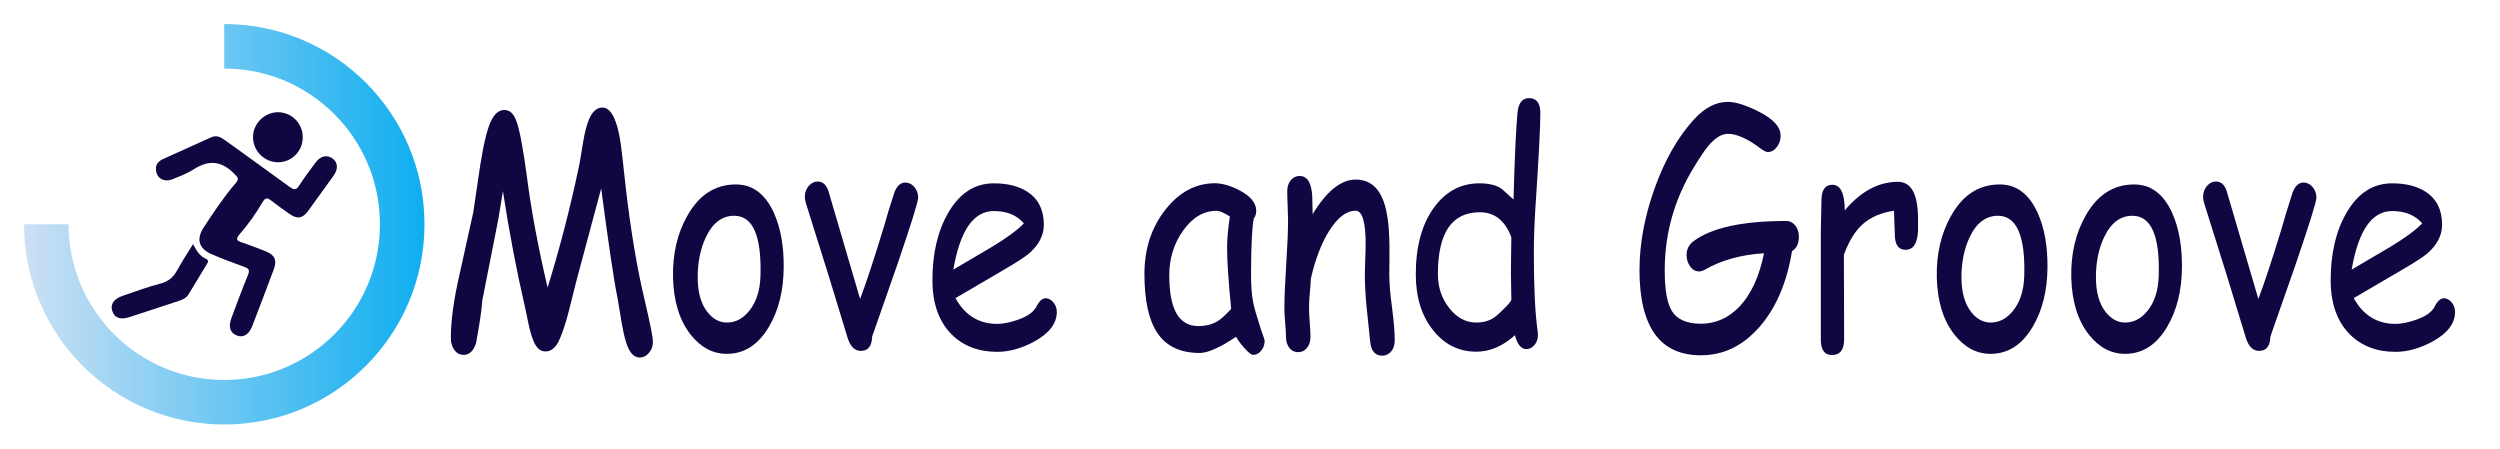 <?xml version="1.0" encoding="utf-8"?>
<!-- Generator: Adobe Illustrator 26.0.3, SVG Export Plug-In . SVG Version: 6.00 Build 0)  -->
<svg version="1.1" id="Layer_1" xmlns="http://www.w3.org/2000/svg" xmlns:xlink="http://www.w3.org/1999/xlink" x="0px" y="0px"
	 viewBox="0 0 3121.4 560" style="enable-background:new 0 0 3121.4 560;" xml:space="preserve">
<style type="text/css">
	.st0{fill:#110641;}
	.st1{fill:url(#SVGID_1_);}
</style>
<g>
	<path class="st0" d="M194.7,209.8c0-5.1,3.9-9,9.2-11.4c19.8-9,39.8-17.9,59.6-26.9c7.2-3.3,12.7,0,18.2,4.1
		c26.7,19.3,53.4,38.3,80,57.8c5.3,3.9,8.1,4.1,11.9-1.8c6.4-9.9,13.4-19.4,20.6-28.9c6.2-8.2,14-9.8,21-4.8
		c6.8,5,7.3,12.9,1.2,21.6c-10.6,14.8-21.1,29.4-31.8,44c-6.8,9.2-13.2,10.4-22.7,3.9c-7.9-5.4-15.7-11.1-23.3-17
		c-4.2-3.1-6.8-4.8-11,2.3c-7.8,13.3-16.7,26.1-26.8,37.8c-6.2,7.2-6.6,9.4-0.1,11.7c10.4,3.6,20.8,7.4,31.1,11.6
		c11.4,4.6,14.3,11.1,9.9,22.8c-8.8,23.6-17.7,47-26.7,70.4c-4.1,10.7-11.1,14.9-19,12c-8.8-3.3-11.2-10.8-7-22.1
		c6.8-18,13.3-36,20.7-53.8c2.2-5.6,1.1-7.8-4.2-9.7c-13.9-5.1-27.8-10.1-41.2-16c-16.4-7.1-19.6-19-9.7-33.9
		c12.4-18.8,24.8-37.7,39.6-54.8c4.8-5.6,2.7-7.3-1.8-11.8c-15.7-16-31.7-17.7-50.3-5.6c-8.2,5.3-17.9,8.9-27.1,12.6
		C204,228.2,194.2,221.8,194.7,209.8z"/>
	<path class="st0" d="M241,304.8c4.4,8.1,8.2,14.9,15.8,18.2c4,1.8,3.3,3.9,1.4,6.9c-7.7,12.6-15.2,25.2-22.9,37.8
		c-2.7,4.3-7,6.3-11.7,7.9c-20.7,6.8-41.2,13.6-61.9,20.3c-11,3.6-18.3,1.2-21.3-6.9c-3.2-8.6,1.3-15.7,12.6-19.6
		c15.7-5.3,31.2-11.2,47.2-15.3c10.3-2.7,16.4-8.1,21.2-17C227.3,326.4,234,316.2,241,304.8z"/>
	<path class="st0" d="M378,171.2c0.1,17.2-13.3,31.1-30.4,31.4c-17.4,0.2-31.8-14.1-31.7-31.6c0.1-16.8,14.3-30.8,31.2-30.9
		C364.2,140.2,377.9,153.9,378,171.2z"/>
</g>
<linearGradient id="SVGID_1_" gradientUnits="userSpaceOnUse" x1="30" y1="486" x2="530" y2="486" gradientTransform="matrix(1 0 0 1 0 -206)">
	<stop  offset="0" style="stop-color:#CCE0F4"/>
	<stop  offset="0.994" style="stop-color:#0FAEF0"/>
</linearGradient>
<path class="st1" d="M85.6,280c0,107.4,87.1,194.4,194.4,194.4s194.4-87,194.4-194.4S387.4,85.6,280,85.6V30
	c138.1,0,250,111.9,250,250S418.1,530,280,530S30,418.1,30,280H85.6z"/>
<g>
	<path class="st0" d="M798.8,446.4c-5.6,0-10.2-3.6-13.9-10.8c-3.1-6.2-5.9-16.5-8.4-30.9l-5.6-33.2c-4.3-20.6-11-66-20.3-136.2
		l-31.2,116.4l-9.2,36.7c-3.7,14.5-7.6,26.4-11.7,35.7c-4.4,9.8-10.2,14.7-17.6,14.7c-6.1,0-11-4.1-14.5-12.3
		c-2.3-5.4-4.4-12.3-6.2-20.6l-4.5-21.4c-10.5-45.4-19.8-94-27.8-145.9l-5.6,34.5l-20.1,101.9c-0.8,12-3.4,29.7-7.8,53.1
		c-3.1,10-8.3,15-15.4,15c-5.1,0-9.1-2.3-12.2-6.8c-2.6-3.9-3.9-8.6-3.9-14.3c0-21.5,3.6-47.9,10.8-79.1l17.2-77.8l9-60.8
		c4.6-28.4,9.4-47,14.5-55.8c4.2-7.5,9.3-11.2,15.4-11.2c6.8,0,11.8,4.8,15.1,14.3c4.1,11.5,8.4,34.8,13.1,70
		c5.5,42.3,14.1,88.1,25.7,137.4c15.4-49.5,28.7-101.1,39.9-154.8l4.7-28.2c1.9-11.3,4.3-20.5,7.3-27.4c4.1-9.5,9.6-14.3,16.7-14.3
		c8.9,0,15.8,10.7,20.4,32c1.7,7.3,3.7,22.5,6.1,45.5c6.1,58.1,13.8,107.8,22.9,149l7.6,33.2c4,17.8,5.9,28.7,5.9,32.8
		c0,5.5-1.7,10.2-5.1,13.9C806.9,444.5,803.1,446.4,798.8,446.4z"/>
	<path class="st0" d="M907.5,441.8c-17.5,0-32.5-8-45.1-23.9c-14-17.8-21.4-41.6-22.1-71.6c-0.6-29.1,5.3-54.7,17.8-76.8
		c14.6-26.1,34.8-39.2,60.8-39.2c20.8,0,36.5,11.8,47.3,35.3c8.5,19,12.6,41.9,12.3,68.7c-0.3,28.6-6.3,52.9-18.1,73.1
		C947.1,430.3,929.5,441.8,907.5,441.8z M916.9,269.4c-15.3-0.1-27.2,8.9-35.7,27c-6.8,14.5-10.1,31.1-10.1,49.8
		c0,18.7,4.1,33.2,12.3,43.6c6.9,8.6,14.9,12.9,24.2,12.9c10.8,0,20.1-4.9,27.9-14.7c8.8-10.8,13.5-25.4,14-43.8
		C950.9,294.5,940.1,269.6,916.9,269.4z"/>
	<path class="st0" d="M1088.9,420.3c-0.3,11.8-5,17.8-14.2,17.8c-7.6,0-13.1-5.5-16.5-16.6l-23.9-78.3l-27.8-88.6
		c-1-3.3-1.6-6.3-1.6-8.9c0-5.3,1.6-9.8,4.8-13.5c3.2-3.7,7-5.6,11.2-5.6c6.2,0,10.7,3.9,13.4,11.8l39.6,134.9
		c7.8-20.6,17.6-50.4,29.5-89.5c2.8-10.3,7.2-24.8,13.3-43.6c3.2-8.2,7.8-12.3,13.7-12.3c4.3,0,8,1.9,11.2,5.6
		c3.2,3.7,4.8,8.2,4.8,13.3c0,4.9-8.6,32.4-25.7,82.6L1088.9,420.3z"/>
	<path class="st0" d="M1245.2,439.3c-23.5,0-42.5-7.3-57.1-21.8c-15.9-16.1-23.9-38.6-23.9-67.5c0-33.4,6.5-61.5,19.6-84.1
		c14.2-24.7,33.3-37,57.1-37c17.3,0,31.3,3.6,42.3,10.8c13.4,8.9,20.1,22.5,20.1,40.9c0,12.9-5.9,24.6-17.6,35.1
		c-5.2,4.6-16.2,11.8-33.1,21.6l-59.6,34.9c5.8,10.7,13.1,18.7,21.8,24.1c8.7,5.4,18.8,8.1,30.3,8.1c7.2,0,15.6-1.7,25.3-5
		c12.3-4.2,20.2-9.8,23.7-16.7c3.5-6.9,7.3-10.3,11.4-10.3c3.6,0,6.9,1.7,9.7,5.1c2.9,3.4,4.3,7.4,4.3,11.9
		c0,14.3-9.3,26.6-27.9,36.9C1275.7,434.9,1260.2,439.3,1245.2,439.3z M1240.9,263.5c-12.7,0-23.2,6.1-31.7,18.2
		c-8.4,12.2-14.7,30.5-18.9,54.9l47.9-28.2c18.8-11.3,32.2-21.2,40.2-29.5C1269.6,268.6,1257.1,263.5,1240.9,263.5z"/>
	<path class="st0" d="M1564.5,443.1c-2,0-5.6-2.8-10.8-8.5c-4.7-5.3-8.2-10-10.4-14.1c-10,6.7-18.8,11.7-26.4,15.1
		c-7.6,3.4-13.9,5.1-19,5.1c-24.3,0-42.1-8.5-53.2-25.5c-10.5-15.9-15.8-40.4-15.8-73.3c0-31.1,8.7-57.8,26-79.9
		c17.3-22.1,38-33.2,62-33.2c9,0,19.2,2.9,30.4,8.7c14.1,7.2,21.2,15.9,21.2,26c0,3.5-1,6.6-3.1,9.3c-1,4.9-1.8,12.9-2.4,24.1
		c-0.6,11.2-0.9,25.5-1,43c-0.1,16,0.8,28.6,2.7,37.8c1,5.7,4.3,17,9.8,34c0.7,2.3,1.9,5.7,3.6,10.2l0.9,3.3c0,5.1-1.5,9.4-4.4,12.7
		C1571.8,441.4,1568.4,443.1,1564.5,443.1z M1532.1,309c0-5.5,0.3-11.5,0.9-18c0.6-6.5,1.4-13.4,2.6-20.7c-3.8-2.4-7.1-4.2-9.9-5.4
		c-2.8-1.2-5-1.7-6.6-1.7c-16.1,0-30,8.1-41.7,24.4c-11.7,16.3-17.5,35-17.5,56.2c0,21.1,3,36.9,9,47.5c6,10.5,15.1,15.8,27.1,15.8
		c10,0,18.5-2.2,25.4-6.8c3.7-2.4,9-7.3,15.8-14.7C1533.8,351.5,1532.1,326,1532.1,309z"/>
	<path class="st0" d="M1725.8,444.1c-8.9,0-14-6-15.1-18.1l-4.4-42.3c-1.5-15.1-2.2-29.1-2.2-42.3c0-3.6,0.2-9.7,0.5-18.3
		c0.4-8.6,0.5-14.7,0.5-18.3c0-27.8-4.2-41.7-12.5-41.7c-11.6,0-22.8,8.6-33.4,25.7c-9.6,15.6-17.1,35.2-22.5,59
		c-0.2,5-0.7,11.3-1.4,18.9c-0.6,6.4-0.9,12.7-0.9,18.7c0,3.9,0.3,9.6,0.9,17.4c0.6,7.7,0.9,13.5,0.9,17.4c0,5.8-1.4,10.5-4.3,14.1
		c-2.9,3.6-6.5,5.4-11,5.4c-4.6,0-8.3-1.8-11.1-5.4c-2.8-3.6-4.2-8.3-4.2-14.1c0-3.9-0.3-9.6-1-17.4c-0.7-7.7-1-13.5-1-17.4
		c0-13.2,0.8-31.6,2.3-55.1c1.5-23.5,2.3-41.8,2.3-55.1c0-4.1-0.2-10.2-0.5-18.3c-0.4-8.1-0.5-14.2-0.5-18.3
		c0-5.5,1.5-10.1,4.4-13.6c3-3.5,6.6-5.3,11-5.3c9.6,0,14.8,8.4,15.8,25.1l0.5,22.6c17.5-28.8,35.4-43.2,53.8-43.2
		c16.6,0,28.2,9.1,34.8,27.2c4.5,12.1,6.9,30,7.3,53.6v19.5l-0.2,17.9c0,10.7,1.1,24.5,3.4,41.4c2.2,16.9,3.4,30.7,3.4,41.2
		c0,5.7-1.5,10.3-4.4,13.8C1734,442.3,1730.2,444.1,1725.8,444.1z"/>
	<path class="st0" d="M1917,260c-1.2,18.9-1.9,37.8-1.9,56.7c0,42.8,1.6,75.2,4.8,97.1c0.2,1.8,0.3,3.3,0.3,4.4
		c0,5.1-1.5,9.4-4.4,12.7c-2.9,3.3-6.3,5-10.1,5c-6.4,0-11.2-5.8-14.2-17.4c-7.5,6.8-15.3,12-23.3,15.4c-8.1,3.5-16.5,5.2-25.2,5.2
		c-21.5,0-39.4-8.9-53.5-26.6c-14.6-18.1-21.8-41.4-21.8-69.9c0-34.3,7.4-61.9,22.1-82.6c14.7-20.7,33.8-31.1,57.3-31.1
		c12.1,0,21.4,2.3,27.9,6.9l14.7,13.3c1.5-54.2,3.2-90.6,5.1-109.4c1.3-11.4,6.1-17.2,14.2-17.2c9.5,0,14.2,6.2,14.2,18.7
		C1923.2,159.4,1921.1,198.9,1917,260z M1847.7,265c-17.5,0-30.6,6.4-39.3,19.2c-8.7,12.8-13.1,32.1-13.1,57.8
		c0,16.6,4.8,30.9,14.3,42.8c9.5,12,20.7,17.9,33.5,17.9c8.7,0,16.1-2,22.1-6c3.5-2.3,9.3-7.7,17.3-16c1.6-1.7,3.1-3.7,4.5-6
		l-0.5-33.4l0.2-22.4l0.3-22.8c-4-10.4-9.2-18.2-15.8-23.4C1864.7,267.6,1856.9,265,1847.7,265z"/>
	<path class="st0" d="M2237.4,313.6c-6.4,39.5-20,71-40.6,94.6c-20.6,23.6-45,35.4-73.1,35.4c-25.6,0-44.8-8.8-57.5-26.5
		s-19.2-44.2-19.2-79.6c0-33.3,6.4-67.6,19.1-102.9c12.7-35.3,29.1-63.8,49-85.6c13.3-14.5,27.4-21.8,42.3-21.8
		c9.5,0,21.9,3.9,37.4,11.6c18.9,9.3,28.4,19.5,28.4,30.7c0,5.3-1.6,10-4.7,14.1c-3.1,4.1-6.9,6.2-11.2,6.2c-2.3,0-5.5-1.6-9.7-4.8
		c-15.9-12-29.3-17.9-40.2-17.9c-7.8,0-16,5-24.5,15.1c-4.3,5-10.4,14.2-18.4,27.4c-24,39.4-36,82.1-36,128.1c0,24.2,3,41.1,9,50.7
		c6.5,10.5,18.6,15.8,36.2,15.8c18.6,0,34.8-7.3,48.5-21.8c14.4-15.4,24.5-37.5,30.3-66.2c-28.8,1.8-53.5,8.7-74.1,20.6
		c-2.4,1.4-4.7,2.1-7,2.1c-4.6,0-8.4-2.2-11.4-6.6c-2.8-4-4.2-8.6-4.2-13.9c0-7.1,2.8-12.7,8.3-17c22.5-17,61.2-25.5,116.2-25.5
		c4.5,0,8.2,1.9,11.2,5.6c3,3.7,4.5,8.4,4.5,14.1C2246,304.1,2243.2,310,2237.4,313.6z"/>
	<path class="st0" d="M2394.8,287.8c-0.7,16.1-5.9,24.1-15.6,24.1c-8.9,0-13.4-6.4-13.4-19.1c0-2.4-0.2-6.9-0.5-13.5l-0.5-16.2
		c-16.4,2.4-29.6,8.2-39.5,17.2c-9.3,8.4-16.9,21-23.1,37.8l0.3,105.7c0,13-5.1,19.5-15.4,19.5c-9.1,0-13.7-6.5-13.7-19.5V288.4
		c0-4.2,0.1-10.6,0.4-19.1c0.3-8.5,0.4-14.9,0.4-19.1c0-13,4.6-19.5,13.7-19.5c10.2,0,15.3,10.7,15.4,32
		c20-23.8,42.1-35.7,66.4-35.7c8.4,0,14.7,3.9,18.9,11.8c4.2,7.8,6.2,19.7,6.2,35.5C2394.9,281,2394.9,285.5,2394.8,287.8z"/>
	<path class="st0" d="M2485.4,441.8c-17.5,0-32.5-8-45.1-23.9c-14-17.8-21.4-41.6-22.1-71.6c-0.6-29.1,5.3-54.7,17.8-76.8
		c14.6-26.1,34.8-39.2,60.8-39.2c20.8,0,36.5,11.8,47.3,35.3c8.5,19,12.6,41.9,12.3,68.7c-0.3,28.6-6.3,52.9-18.1,73.1
		C2525,430.3,2507.3,441.8,2485.4,441.8z M2494.8,269.4c-15.3-0.1-27.2,8.9-35.7,27c-6.8,14.5-10.1,31.1-10.1,49.8
		c0,18.7,4.1,33.2,12.3,43.6c6.9,8.6,14.9,12.9,24.2,12.9c10.8,0,20.1-4.9,27.9-14.7c8.8-10.8,13.5-25.4,14-43.8
		C2528.8,294.5,2517.9,269.6,2494.8,269.4z"/>
	<path class="st0" d="M2653.3,441.8c-17.5,0-32.5-8-45.1-23.9c-14-17.8-21.4-41.6-22.1-71.6c-0.6-29.1,5.3-54.7,17.8-76.8
		c14.6-26.1,34.8-39.2,60.8-39.2c20.8,0,36.5,11.8,47.3,35.3c8.5,19,12.6,41.9,12.3,68.7c-0.3,28.6-6.3,52.9-18.1,73.1
		C2692.9,430.3,2675.3,441.8,2653.3,441.8z M2662.7,269.4c-15.3-0.1-27.2,8.9-35.7,27c-6.8,14.5-10.1,31.1-10.1,49.8
		c0,18.7,4.1,33.2,12.3,43.6c6.9,8.6,14.9,12.9,24.2,12.9c10.8,0,20.1-4.9,27.9-14.7c8.8-10.8,13.5-25.4,14-43.8
		C2696.8,294.5,2685.9,269.6,2662.7,269.4z"/>
	<path class="st0" d="M2834.7,420.3c-0.3,11.8-5,17.8-14.2,17.8c-7.6,0-13.1-5.5-16.5-16.6l-23.9-78.3l-27.8-88.6
		c-1-3.3-1.6-6.3-1.6-8.9c0-5.3,1.6-9.8,4.8-13.5c3.2-3.7,7-5.6,11.2-5.6c6.2,0,10.7,3.9,13.4,11.8l39.6,134.9
		c7.8-20.6,17.6-50.4,29.5-89.5c2.8-10.3,7.2-24.8,13.3-43.6c3.2-8.2,7.8-12.3,13.7-12.3c4.3,0,8,1.9,11.2,5.6
		c3.2,3.7,4.8,8.2,4.8,13.3c0,4.9-8.6,32.4-25.7,82.6L2834.7,420.3z"/>
	<path class="st0" d="M2991,439.3c-23.5,0-42.5-7.3-57.1-21.8c-15.9-16.1-23.9-38.6-23.9-67.5c0-33.4,6.5-61.5,19.6-84.1
		c14.2-24.7,33.3-37,57.1-37c17.3,0,31.3,3.6,42.3,10.8c13.4,8.9,20.1,22.5,20.1,40.9c0,12.9-5.9,24.6-17.6,35.1
		c-5.2,4.6-16.2,11.8-33.1,21.6l-59.6,34.9c5.8,10.7,13.1,18.7,21.8,24.1c8.7,5.4,18.8,8.1,30.3,8.1c7.2,0,15.6-1.7,25.3-5
		c12.3-4.2,20.2-9.8,23.7-16.7c3.5-6.9,7.3-10.3,11.4-10.3c3.6,0,6.9,1.7,9.7,5.1c2.9,3.4,4.3,7.4,4.3,11.9
		c0,14.3-9.3,26.6-27.9,36.9C3021.5,434.9,3006,439.3,2991,439.3z M2986.8,263.5c-12.7,0-23.2,6.1-31.7,18.2
		c-8.4,12.2-14.7,30.5-18.9,54.9l47.9-28.2c18.8-11.3,32.2-21.2,40.2-29.5C3015.4,268.6,3002.9,263.5,2986.8,263.5z"/>
</g>
<rect x="2206.8" y="1141" style="fill:none;" width="0" height="4.3"/>
</svg>
